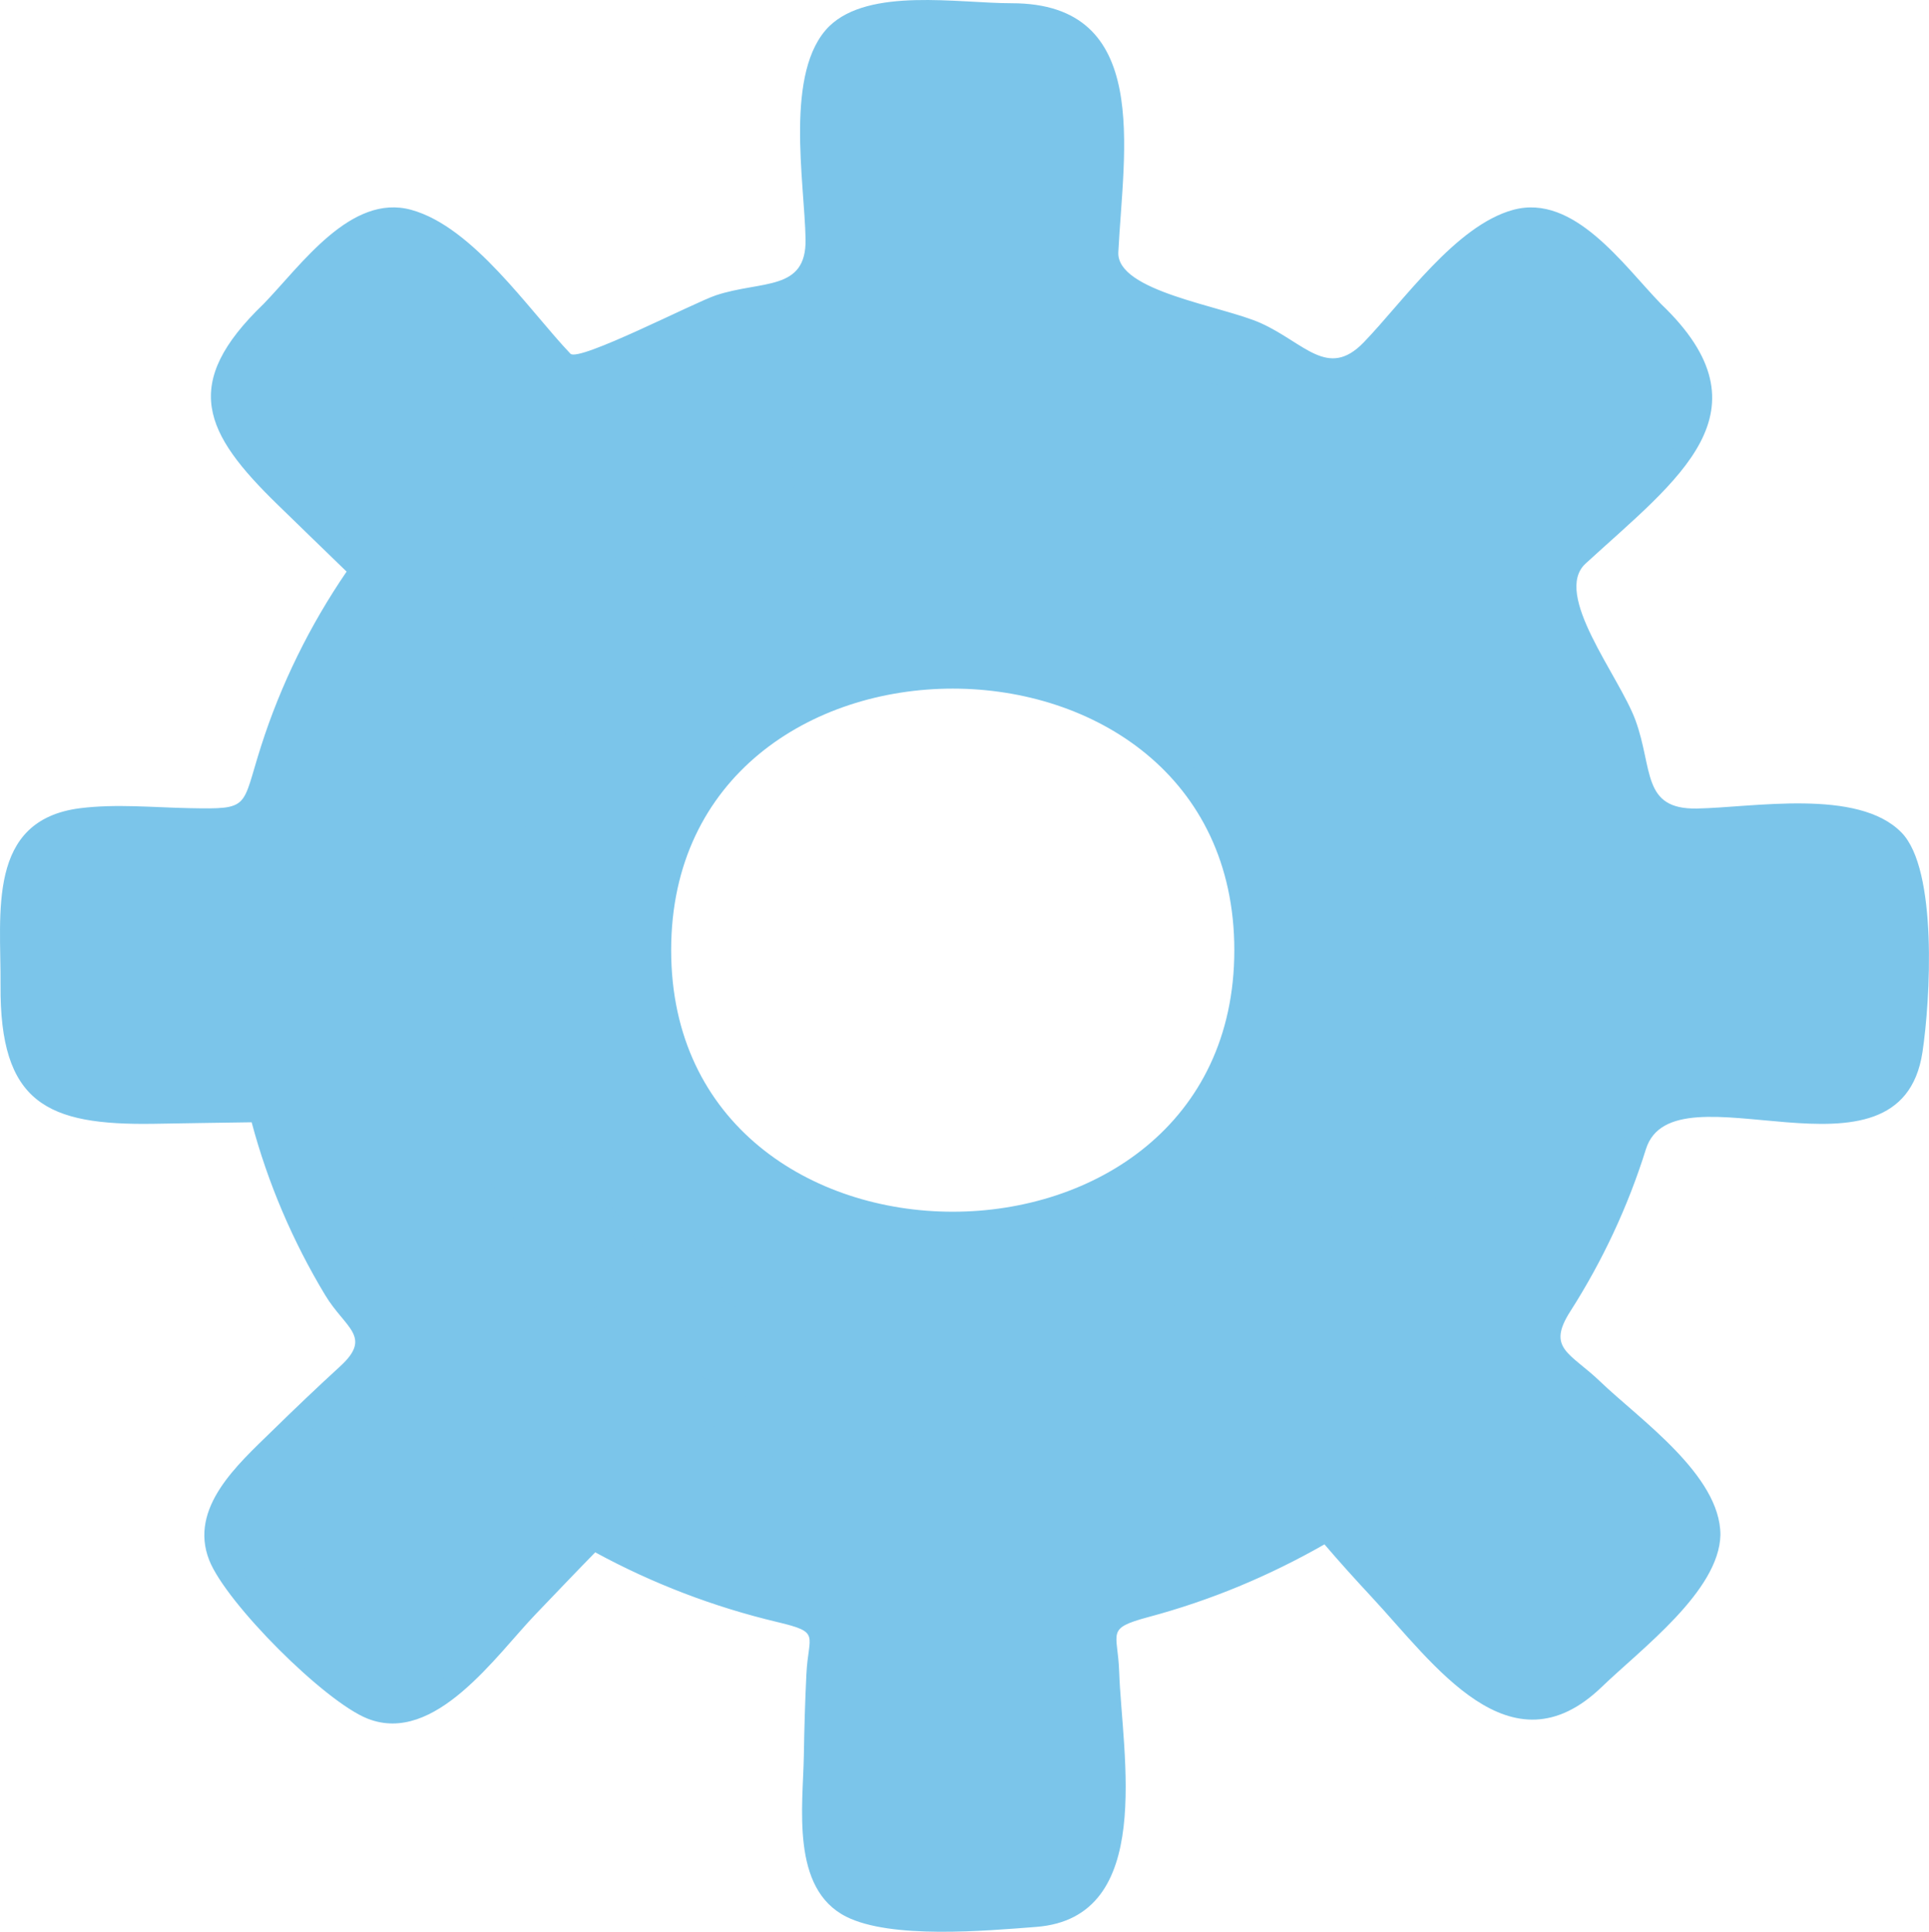 <?xml version="1.0" encoding="utf-8"?>
<!-- Generator: Adobe Illustrator 16.0.3, SVG Export Plug-In . SVG Version: 6.00 Build 0)  -->
<!DOCTYPE svg PUBLIC "-//W3C//DTD SVG 1.1//EN" "http://www.w3.org/Graphics/SVG/1.1/DTD/svg11.dtd">
<svg version="1.1"
	 id="Layer_1" xmlns:dc="http://purl.org/dc/elements/1.1/" xmlns:cc="http://creativecommons.org/ns#" xmlns:rdf="http://www.w3.org/1999/02/22-rdf-syntax-ns#" xmlns:svg="http://www.w3.org/2000/svg" xmlns:sodipodi="http://sodipodi.sourceforge.net/DTD/sodipodi-0.dtd" xmlns:inkscape="http://www.inkscape.org/namespaces/inkscape" sodipodi:docname="icon_settings.svg" inkscape:version="0.48.5 r10040" sodipodi:version="0.32"
	 xmlns="http://www.w3.org/2000/svg" xmlns:xlink="http://www.w3.org/1999/xlink" x="0px" y="0px" width="132.882px"
	 height="133.078px" viewBox="0 0 132.882 133.078" enable-background="new 0 0 132.882 133.078" xml:space="preserve">
<sodipodi:namedview  showgrid="false" inkscape:cy="69.252383" inkscape:cx="11.842486" inkscape:zoom="5.4103608" borderopacity="1.0" bordercolor="#666666" pagecolor="#ffffff" id="base" inkscape:window-y="47" inkscape:window-x="191" inkscape:window-height="928" inkscape:window-width="1411" inkscape:current-layer="Layer_1" inkscape:pageshadow="2" inkscape:pageopacity="0.0" inkscape:window-maximized="0">
	</sodipodi:namedview>
<g id="g3">
	<path id="path10" fill="#7BC5EA" d="M125.144,56.349c-3.771,0-7.545,0.045-11.314,0.186c-0.896-4.456-2.479-8.765-4.656-12.756
		c-1.114-2.051-3.15-3.094-1.176-4.893c1.353-1.228,2.674-2.482,3.983-3.751c2.54-2.458,7.481-6.071,5.054-10.111
		c-2.408-4.008-9.553-12.402-14.613-8.778c-3.258,2.332-6.022,5.805-8.752,8.728c-1.84,1.972-10.07-3.345-13.151-4.284
		c-2.29-0.697-4.427-0.006-4.282-2.731c0.102-1.899,0.148-3.802,0.186-5.704c0.045-2.924,0.871-7.681-1.604-9.949
		c-2.69-2.47-13.091-2.182-16.192-0.591c-2.902,1.487-2.505,5.529-2.49,8.222c0.011,2.005,0.038,4.011,0.09,6.017
		c0.076,2.895,1.006,3.128-2.148,3.853c-4.414,1.016-8.685,2.631-12.661,4.795c-2.706,1.474-2.19,0.776-4.07-1.242
		c-1.784-1.917-3.619-3.792-5.471-5.644c-5.942-5.942-11.491,1.433-15.473,6.153c-2.454,2.908-1.425,5.693,1.093,8.212
		c1.554,1.552,3.121,3.095,4.703,4.618c3.003,2.895,2.475,2.563,0.439,6.089c-2.106,3.649-3.704,7.589-4.729,11.678
		c-0.889,3.547-6.993,1.883-10.459,1.883c-8.083,0-6.575,7.183-6.646,13.096c-0.099,8.382,6.688,7.291,13.357,7.168
		c3.019-0.057,3.419-1.006,4.392,2.141c0.679,2.203,1.527,4.354,2.533,6.43c0.999,2.063,2.151,4.051,3.442,5.944
		c1.956,2.872-0.17,3.17-2.443,5.329c-2.402,2.283-7.031,5.432-7.215,9.074c-0.154,3.044,3.263,5.365,5.149,7.253
		c1.886,1.887,4.212,5.315,7.26,5.157c3.995-0.205,7.724-5.771,10.257-8.424c1.112-1.164,2.211-2.338,3.291-3.531
		c2.416,1.359,4.945,2.514,7.554,3.451c2.667,0.961,5.417,1.688,8.207,2.188c-0.196,2.286-0.295,4.58-0.357,6.873
		c-0.093,3.384-1.316,9.583,1.551,12.215c2.403,2.205,7.079,1.19,10.015,1.252c2.549,0.056,6.148,0.456,7.717-2.1
		c2.355-3.851,0.939-10.925,0.785-15.24c-0.106-2.933-1.019-3.003,2.181-3.832c3.045-0.79,6.019-1.858,8.864-3.205
		c3.502-1.649,3.52-2.752,6.156,0.175c1.791,1.985,3.646,3.92,5.521,5.823c2.89,2.938,6.048,6.093,9.923,2.815
		c2.688-2.27,7.617-6.117,8.637-9.607c1.224-4.193-4.951-8.343-7.479-10.77c-2.236-2.146-4.736-2.779-2.863-5.639
		c1.604-2.441,2.975-5.037,4.082-7.738c0.84-2.045,1.528-4.147,2.063-6.295c2.412,0.156,4.826,0.233,7.24,0.274
		c3.48,0.062,9.649,1.05,10.865-3.456C133.132,67.049,133.389,56.349,125.144,56.349 M65.631,84.779
		c-10.628,0-20.194-8.436-20.194-19.324c0-10.889,9.565-19.324,20.194-19.324c10.626,0,20.195,8.435,20.195,19.324
		C85.826,76.344,76.259,84.779,65.631,84.779"/>
	<path id="path17" fill="#7BC5EA" d="M66.287,1.853c2.222-0.034,4.739-0.403,6.857,0.365c3.572,1.299,2.531,7.112,2.484,9.961
		c-0.024,1.531-1.121,6.786-0.32,8.029c0.813,1.265,9.244,2.709,11.057,3.537c6.891,3.14,5.463,4.316,10.604-1.013
		c2.663-2.76,6.866-9.078,11.128-5.777c2.656,2.06,9.874,8.281,8.585,11.593c-1.304,3.346-5.354,6.176-7.92,8.567
		c-2.923,2.722-3.367,1.872-1.364,5.159c2.313,3.799,4.063,7.936,5.156,12.25c0.604,2.394-0.082,2.838,2.031,2.802
		c4.068-0.069,10.314-1.296,14.18,0.4c3.521,1.548,2.27,9.16,2.229,12.543c-0.097,8.455-12.104,5.645-17.896,5.283
		c0.154,0.01-6.797,14.842-7.944,16.444c-0.547,0.765,7.356,7.558,8.384,8.538c4.941,4.761,2.821,7.328-1.516,11.688
		c-6.039,6.069-7.889,5.521-13.938-0.729c-2.146-2.221-4.26-4.479-6.246-6.852c-0.521-0.625-6.012,2.775-6.993,3.187
		c-1.476,0.612-8.899,1.845-9.533,2.872c-1.004,1.621,0.312,8.013,0.33,9.98c0.096,8.525-0.896,10.48-9.352,10.48
		c-2.232,0-4.709,0.41-6.843-0.365c-4-1.453-2.523-9.013-2.438-12.174c0.04-1.498,1.174-6.406,0.431-7.654
		c-0.568-0.955-8.392-2.117-9.829-2.668c-0.787-0.304-6.762-3.508-7.049-3.207c-1.525,1.59-3.051,3.18-4.578,4.771
		c-1.979,2.063-5.734,7.388-8.932,7.287c-2.806-0.047-9.959-7.553-11.098-10.109c-2.792-6.277,10.07-9.391,10.988-13.959
		c0.043-0.212-9.882-17.352-8.595-17.367c-3.593,0.051-7.317,0.409-10.899,0.152c-6.971,0-5.875-6.051-5.83-11.202
		c-0.16-7.395,3.619-7.569,9.824-7.444c2.137,0.043,4.276,0.086,6.414,0.128c0.444,0.01,2.333-7.586,2.722-8.551
		c1.339-3.326,3.101-6.425,5.146-9.363c0.438-0.629-1.932-2.346-2.398-2.799c-3.363-3.273-10.421-7.872-5.851-12.794
		c2.096-2.259,6.541-7.985,9.6-7.985c3.747,0,8.376,6.755,10.672,9.161c3.036,3.181,6.353-1.095,10.14-2.528
		c3.945-1.491,9.292-0.362,9.213-4.943c-0.058-3.255-0.396-6.637-0.172-9.884C56.925,1.449,61.375,1.775,66.287,1.853 M69.694,0.223
		c-3.688,0-9.813-1.099-12.571,1.586c-3.116,3.085-1.696,10.736-1.63,14.678c0.059,3.6-3.022,2.813-6.17,3.854
		c-1.466,0.484-9.462,4.621-10.028,4.025c-2.892-3.043-6.707-8.735-10.962-9.909c-4.166-1.15-7.581,3.806-10.172,6.478
		c-5.742,5.518-4.111,8.898,0.979,13.844c1.579,1.533,3.153,3.07,4.737,4.598c-2.533,3.705-4.533,7.768-5.897,12.042
		c-1.361,4.257-0.689,4.336-4.944,4.254c-2.461-0.048-5.048-0.305-7.504,0.003c-6.472,0.811-5.456,7.242-5.495,12.174
		c-0.062,8.137,3.169,9.688,10.582,9.567c2.239-0.035,4.479-0.076,6.717-0.104c1.116,4.187,2.831,8.201,5.067,11.91
		c1.376,2.283,3.278,2.844,1.032,4.901c-1.601,1.465-3.171,2.964-4.72,4.481c-2.292,2.248-5.735,5.252-4.299,8.881
		c1.176,2.967,7.935,9.732,10.902,10.908c4.637,1.838,8.851-4.354,11.594-7.205c1.362-1.418,2.717-2.846,4.093-4.25
		c3.94,2.146,8.163,3.761,12.527,4.799c3.048,0.725,2.151,0.836,2.018,3.6c-0.091,1.868-0.145,3.736-0.175,5.605
		c-0.057,3.466-0.923,9.162,2.917,11.095c3.094,1.558,9.554,0.978,13.09,0.706c8.238-0.635,5.908-11.883,5.716-17.564
		c-0.093-2.767-0.968-2.979,2.009-3.781c2.121-0.567,4.206-1.274,6.234-2.113c2.025-0.84,3.998-1.811,5.898-2.896
		c1.049,1.227,2.131,2.424,3.229,3.604c4.324,4.648,9.564,12.295,15.871,6.22c2.73-2.633,8.095-6.614,8.175-10.478
		c0-4.123-5.587-7.973-8.271-10.553c-2.08-2-3.722-2.265-2.068-4.847c2.221-3.476,3.977-7.233,5.207-11.169
		c1.902-6.08,17.525,3.359,19.051-6.684c0.542-3.584,1.059-12.589-1.447-15.132c-2.996-3.071-10.253-1.718-14.098-1.652
		c-3.811,0.065-3-2.746-4.229-6.091c-1.123-3.054-5.729-8.679-3.432-10.785c6.34-5.817,12.979-10.456,5.193-17.885
		c-2.6-2.681-6-7.617-10.18-6.482c-3.963,1.077-7.582,6.327-10.302,9.135c-2.466,2.545-4.069,0.031-7.077-1.328
		c-2.64-1.192-9.949-2.184-9.822-4.885C77.38,10.375,79.38,0.223,69.694,0.223"/>
	<path id="path24" fill="#7BC5EA" d="M44.65,65.457c0,26.066,41.962,26.066,41.962,0C86.612,39.391,44.65,39.39,44.65,65.457
		 M46.234,65.457c0-24.025,38.794-24.025,38.794,0C85.028,89.482,46.234,89.482,46.234,65.457"/>
	<path id="path43" fill="#7BC5EA" d="M65.631,31.895c-18.581,0-36.284,14.164-36.284,33.56c0,19.402,17.697,33.563,36.284,33.563
		c18.585,0,36.283-14.16,36.283-33.563C101.914,46.058,84.212,31.895,65.631,31.895 M65.631,93.859
		c-15.729,0-30.71-11.983-30.71-28.404c0-16.42,14.981-28.401,30.71-28.401s30.71,11.979,30.71,28.401
		C96.343,81.877,81.362,93.859,65.631,93.859"/>
	<path id="path45" fill="#7BC5EA" d="M24.022,47.759c1.389-2.133,2.794-4.254,4.284-6.319C26.071,40.979,24.669,46.14,24.022,47.759
		 M107.988,19.272c-1.503-5.967-10.33,4.207-11.839,5.825c-0.454,0.487-3.053,4-3.866,3.761c-4.902-3.622-10.621-6.063-16.558-7.381
		c-1.076,3.631,8.287,4.644,11.055,6.028c2.14,1.068,4.24,4.338,6.308,2.435c3.43-3.154,6.556-6.757,10.271-9.576
		c0.896-0.678,5.103-1.062,4.813,0.303C108.109,20.202,108.048,19.738,107.988,19.272 M40.692,28.996
		c3.305-2.111,6.968-3.595,10.795-4.437c2.593-0.569,6.13,0.171,5.04-3.526C53.526,21.596,39.653,24.832,40.692,28.996"/>
	<path id="path47" fill="#7BC5EA" d="M73.152,3.636c0,2.344-14.251,2.344-14.251,0C58.901,1.292,73.152,1.292,73.152,3.636"/>
	<path id="path49" fill="#7BC5EA" d="M66.03,128.432c-0.671,0-7.125-0.131-7.125,1.281c0,1.932,14.251,1.934,14.251,0
		C73.155,128.301,66.701,128.432,66.03,128.432"/>
	<path id="path51" fill="#7BC5EA" d="M11.008,72.88c-0.671,0-7.125-0.131-7.125,1.282c0,1.916,14.251,1.913,14.251,0
		C18.134,72.75,11.679,72.88,11.008,72.88"/>
	<path id="path53" fill="#7BC5EA" d="M121.58,72.88c-0.67,0-7.125-0.13-7.125,1.282c0,1.914,14.252,1.914,14.252,0
		C128.707,72.75,122.251,72.88,121.58,72.88"/>
	<path id="path55" fill="#7BC5EA" d="M17.557,106.256c-1.294,0,2.25,4.292,2.338,4.391c1.444,1.629,4.758,5.854,7.256,5.854
		c0.034,0.021-1.976-3.978-2.431-4.483C23.285,110.404,20.025,106.251,17.557,106.256"/>
	<path id="path57" fill="#7BC5EA" d="M94.355,104.674c-0.578,0,7.52,12.467,9.826,10.159
		C105.671,113.348,96.25,104.674,94.355,104.674"/>
	<path id="path59" fill="#7BC5EA" d="M26.671,16.666c1.05,1.051-9.306,11.41-10.357,10.358C15.267,25.972,25.62,15.62,26.671,16.666
		"/>
	<path id="path61" fill="#7BC5EA" d="M115.199,27.97c-1.964,0-11.219,9.358-10.205,10.408
		C106.837,40.223,115.24,27.97,115.199,27.97"/>
	<path id="path63" fill="#7BC5EA" d="M115.726,106.081c-1.962,0-11.193,9.419-10.205,10.407
		C107.472,118.348,115.712,106.081,115.726,106.081"/>
	<path id="path65" fill="#7BC5EA" d="M37.346,106.081c-1.842,0-4.608,3.414-5.731,4.537c-0.465,0.462-4.612,5.885-4.463,5.881
		C29.433,118.322,37.092,106.081,37.346,106.081"/>
	<path id="path67" fill="#7BC5EA" d="M27.347,115.672c-0.07,0.271-0.138,0.545-0.207,0.816
		C27.825,117.173,26.743,114.15,27.347,115.672"/>
	<path id="path69" fill="#7BC5EA" d="M17.435,58.462c0,1.339-12.324-0.53-12.924,1.248c-0.368,1.084-0.489,11.103-1.228,11.024
		c-1.711-0.186-0.224-10.043-0.08-11.327C3.558,56.244,17.435,57.476,17.435,58.462"/>
	<path id="path71" fill="#7BC5EA" d="M23.478,100.129c-0.358,0.357-4.58,4.749-5.319,4.014c-0.977-0.978,8.35-10.313,9.332-9.33
		C28.226,95.548,23.835,99.773,23.478,100.129"/>
	<path id="path73" fill="#7BC5EA" d="M128.574,58.66c0,1.19-14.847,1.19-14.847,0S128.574,57.47,128.574,58.66"/>
	<path id="path75" fill="#7BC5EA" d="M101.119,74.258c-7.886,24.178-41.95,33.291-60.554,15.48c0,3.726,7.864,8.189,10.455,9.56
		c9.041,4.776,19.717,4.771,29.239,1.414C92.283,96.477,99.203,86.506,101.119,74.258 M101.58,72.275
		c-0.306,0.617-0.461,1.277-0.461,1.98C100.85,75.084,101.843,72.275,101.58,72.275"/>
	<path id="path77" fill="#7BC5EA" d="M90.128,90.213c-8.31,6.803-19.976,9.833-30.566,8.335
		C70.359,100.232,81.753,97.307,90.128,90.213"/>
	<path id="path79" fill="#7BC5EA" d="M35.812,60.705c0-9.224,8.177-18.148,16.011-21.707c8.522-3.872,17.985-3.937,26.436,0.105
		c1.084,0.518,13.453,7.704,11.892,9.714c0.415-0.534-7.813-6.607-8.427-6.956c-7.797-4.435-17.463-4.583-25.884-1.935
		C48.108,42.359,35.812,51.58,35.812,60.705"/>
	<path id="path81" fill="#7BC5EA" d="M29.221,60.477c0-11.246,10.8-22.154,20.227-26.36c10.268-4.583,21.688-4.81,31.842,0.146
		c3.762,1.836,7.336,4.222,10.342,7.144c0.162,0.158,3.229,3.874,2.679,3.895c-0.649,0.027-2.156-2.297-2.538-2.712
		c-2.223-2.406-4.743-4.534-7.549-6.232c-9.406-5.692-21.297-5.859-31.503-2.277c-8.237,2.891-15.042,8.673-19.335,16.251
		C31.957,52.851,29.221,57.912,29.221,60.477"/>
	<path id="path83" fill="#7BC5EA" d="M96.321,66.114c0.076-0.002-1.774,6.544-1.93,6.928c-2.031,5.045-5.354,9.536-9.722,12.802
		c-14.185,10.598-33.677,7.998-44.948-5.132c15.231,22.079,55.698,13.75,56.604-14.6"/>
	<path id="path85" fill="#7BC5EA" d="M87.783,85.129c-0.865,0.83-1.773,1.605-2.729,2.329
		C86.015,86.743,86.925,85.967,87.783,85.129 M39.057,80.084c-0.394,0,5.06,5.707,5.491,6.023
		C43.611,85.29,40.002,80.084,39.057,80.084"/>
</g>
</svg>
